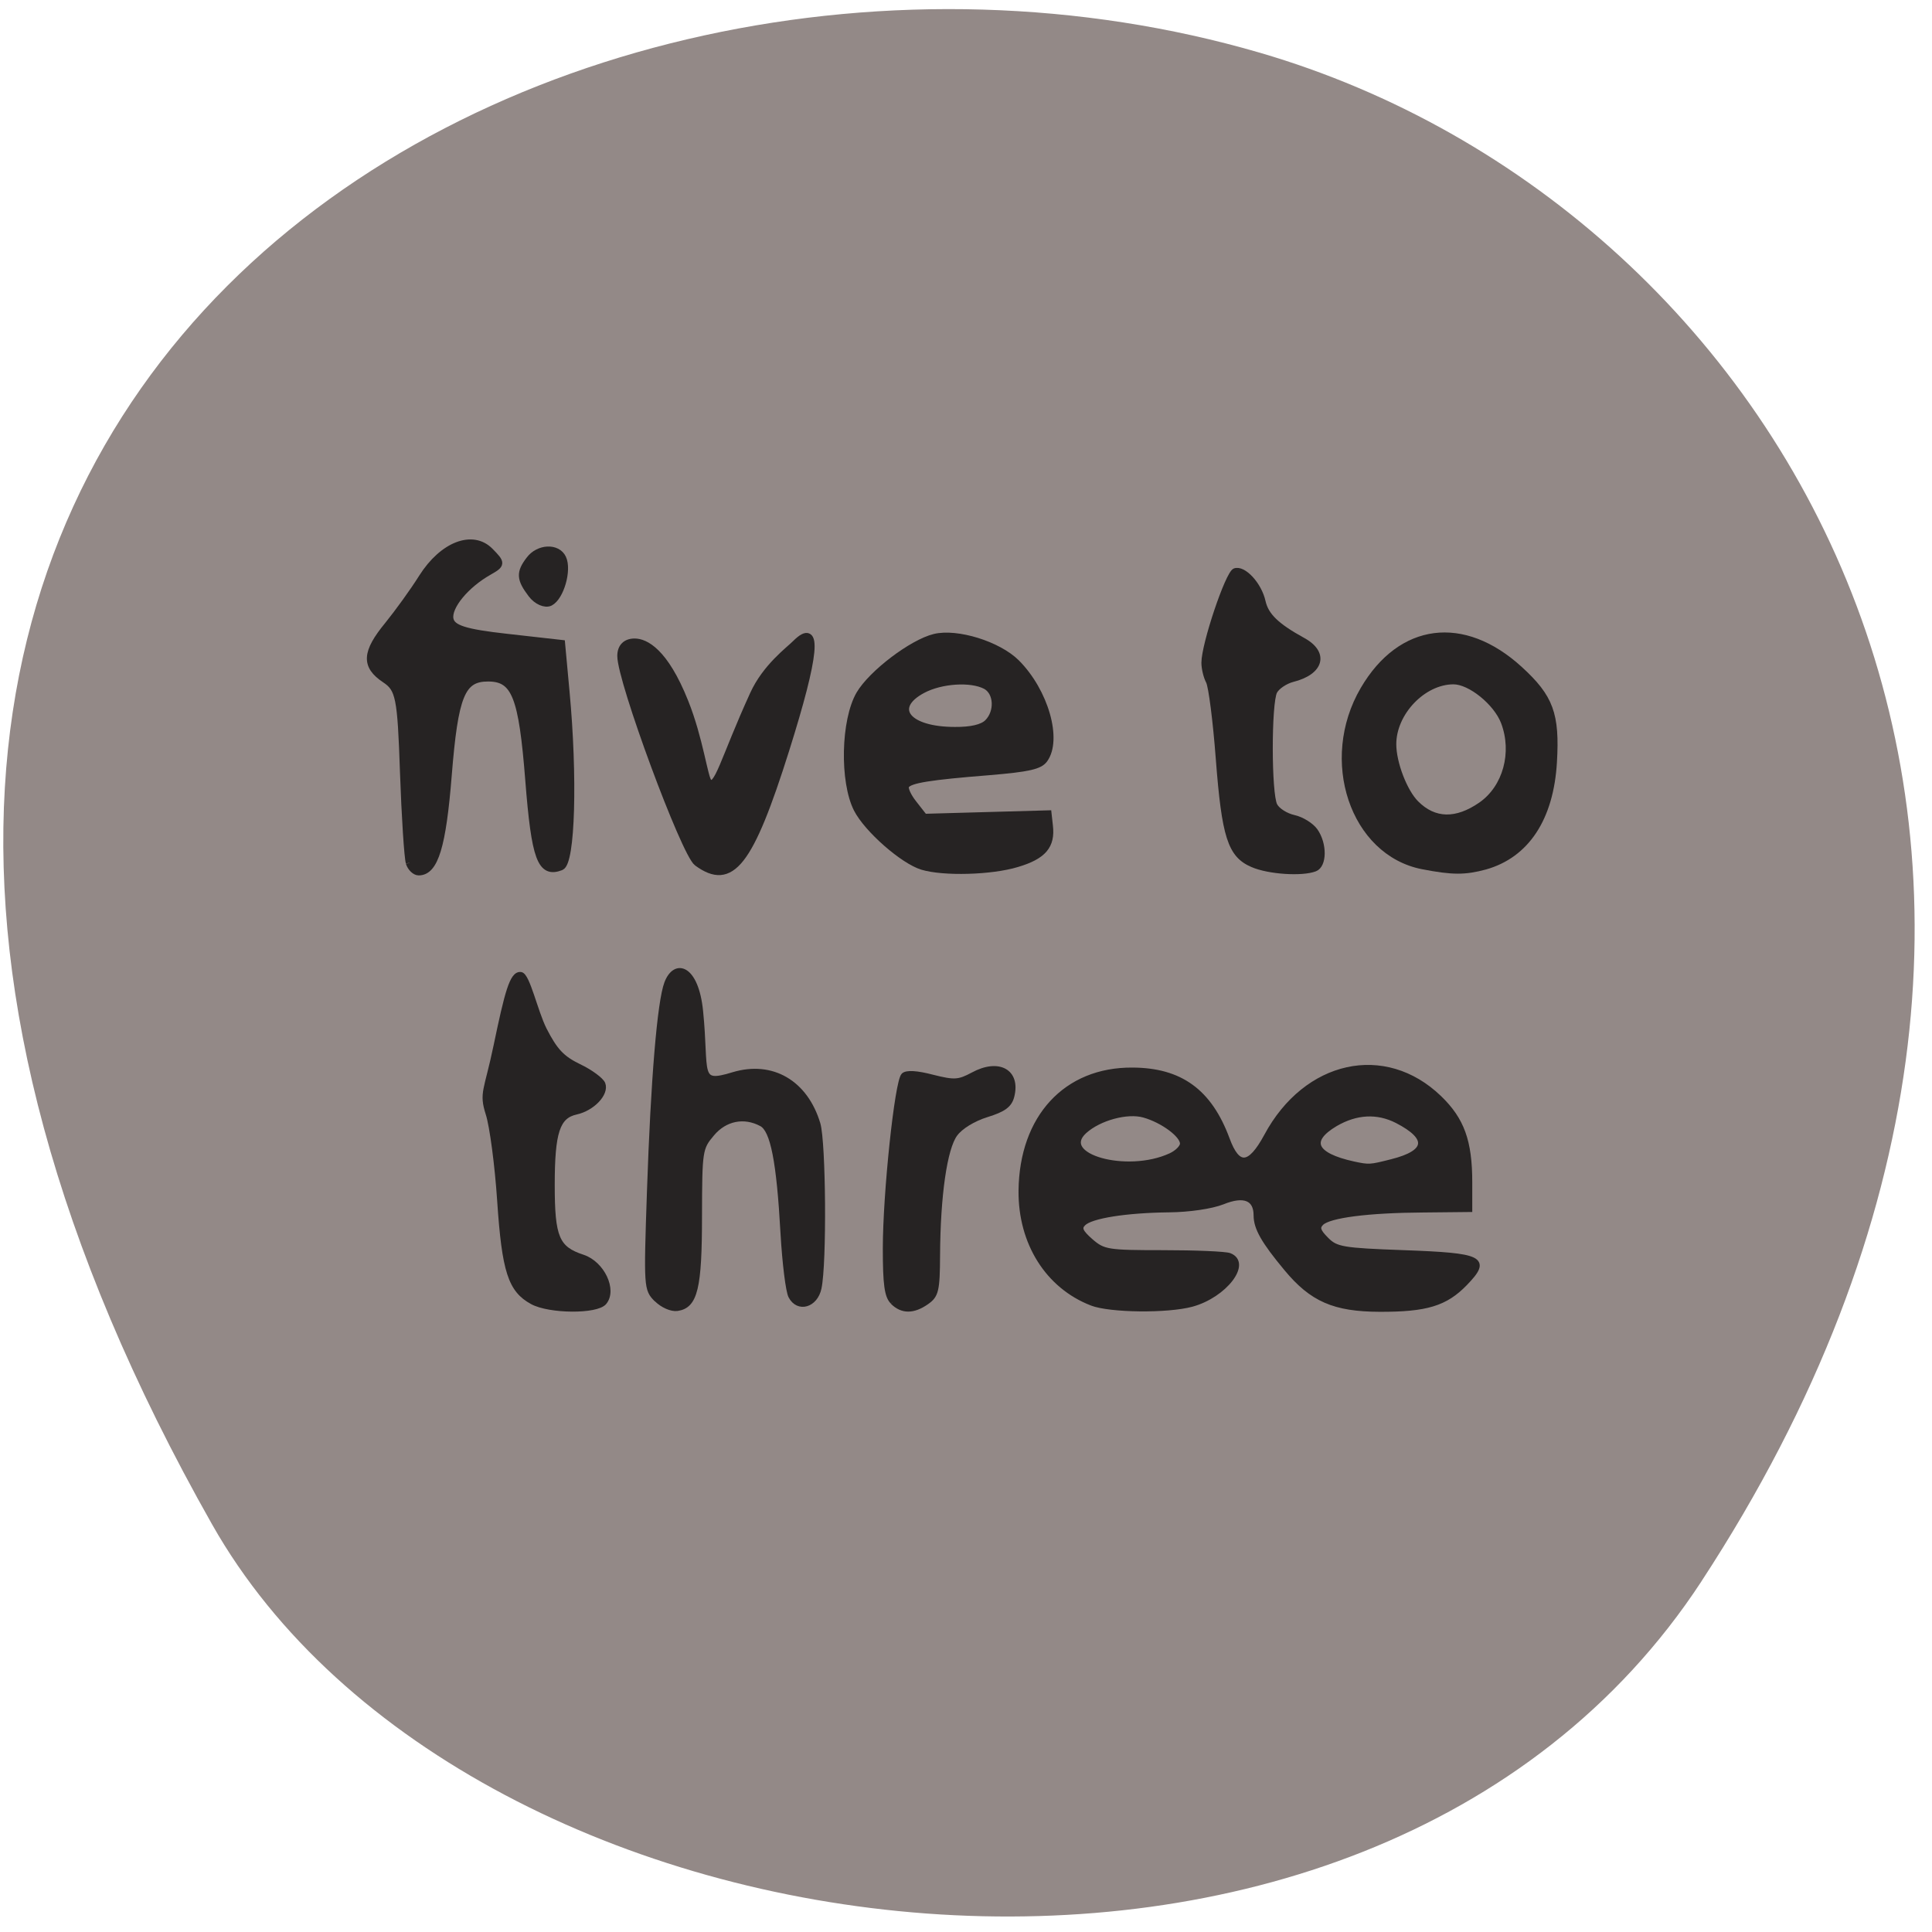 <svg xmlns="http://www.w3.org/2000/svg" viewBox="0 0 48 48"><path d="m 42.27 39.29 c 11.684 -17.855 2.258 -34.12 -10.969 -37.98 c -17.793 -5.188 -41.949 8.453 -26.03 36.566 c 6.324 11.172 28.676 14.13 37 1.414" fill="#938987"/><g fill="#262323" stroke="#262323" transform="scale(0.188)"><g stroke-width="0.948"><path d="m 54.1 114 c -0.208 -0.646 -0.563 -6.06 -0.771 -12.02 c -0.333 -9.854 -0.563 -10.958 -2.438 -12.208 c -2.688 -1.792 -2.583 -3.542 0.396 -7.167 c 1.333 -1.646 3.375 -4.458 4.521 -6.292 c 2.708 -4.271 6.646 -5.792 8.938 -3.458 c 1.563 1.583 1.563 1.708 -0.125 2.667 c -3.104 1.75 -5.479 4.646 -5.167 6.292 c 0.25 1.25 1.917 1.792 7.521 2.417 l 7.229 0.813 l 0.583 6.313 c 1.063 11.313 0.75 22.646 -0.667 23.19 c -2.646 1.021 -3.417 -1.083 -4.229 -11.438 c -0.875 -11.125 -1.813 -13.521 -5.396 -13.521 c -3.5 0 -4.417 2.271 -5.271 12.875 c -0.75 9.375 -1.771 12.75 -3.896 12.75 c -0.458 0 -1.021 -0.542 -1.229 -1.188"/><path d="m 92.15 114 c -1.667 -1.229 -10.1 -24 -10.1 -27.313 c 0 -1.167 0.667 -1.833 1.813 -1.833 c 1.375 0 3.958 1.188 6.646 7.938 c 1.938 4.833 2.563 10.02 3.104 10.563 c 1.208 1.188 1.979 -2.875 5.958 -11.583 c 1.646 -3.625 4.771 -5.896 5.583 -6.729 c 3.083 -3.063 2.646 1.438 -1.313 14.02 c -4.75 15.08 -7.208 18.208 -11.688 14.938"/><path d="m 70.25 78.52 c -1.521 -2 -1.583 -2.833 -0.271 -4.542 c 1.188 -1.604 3.667 -1.729 4.375 -0.208 c 0.729 1.563 -0.292 5.125 -1.667 5.833 c -0.646 0.313 -1.75 -0.167 -2.438 -1.083"/></g><g stroke-width="0.628"><path d="m 121.85 114.63 c -2.563 -0.771 -7.333 -4.958 -8.708 -7.646 c -1.875 -3.688 -1.708 -11.813 0.333 -15.313 c 1.646 -2.792 7 -6.854 10 -7.583 c 3.02 -0.729 8.5 0.979 10.937 3.396 c 3.833 3.833 5.667 10.271 3.708 12.958 c -0.667 0.917 -2.167 1.25 -7.396 1.688 c -7.833 0.625 -10.458 1.042 -10.896 1.75 c -0.188 0.292 0.271 1.313 1.021 2.25 l 1.354 1.729 l 8.208 -0.229 l 8.229 -0.229 l 0.188 1.688 c 0.333 2.729 -0.875 4.146 -4.396 5.188 c -3.438 1.042 -9.75 1.208 -12.583 0.354 m 8.583 -19.229 c 1.354 -1.354 1.229 -3.854 -0.229 -4.646 c -1.896 -1 -5.813 -0.75 -8.229 0.542 c -4.229 2.271 -1.917 5.083 4.208 5.083 c 2.146 0.021 3.604 -0.333 4.25 -0.979"/><path d="m 165.5 114.29 c -2.958 -1.271 -3.729 -3.729 -4.521 -14.08 c -0.375 -4.938 -0.958 -9.479 -1.292 -10.125 c -0.333 -0.625 -0.604 -1.75 -0.604 -2.5 c 0 -2.438 3.146 -11.792 4.083 -12.167 c 1.188 -0.438 3.271 1.813 3.771 4.083 c 0.417 1.833 1.792 3.167 5.271 5.083 c 3.125 1.708 2.458 4.271 -1.375 5.229 c -0.958 0.25 -2.02 0.958 -2.354 1.583 c -0.792 1.5 -0.792 13.542 0.021 15.04 c 0.333 0.646 1.458 1.354 2.5 1.583 c 1.042 0.229 2.313 1.021 2.833 1.75 c 1.25 1.771 1.208 4.604 -0.042 5.083 c -1.729 0.667 -6.167 0.375 -8.292 -0.563"/><path d="m 187.98 114.56 c -9.25 -1.813 -13.375 -14.12 -7.875 -23.5 c 4.958 -8.458 13.313 -9.521 20.792 -2.688 c 4.083 3.729 4.917 6 4.542 12.354 c -0.438 7.458 -3.667 12.333 -9.146 13.875 c -2.688 0.729 -4.354 0.729 -8.313 -0.042 m 7.708 -8.25 c 3.229 -2.25 4.5 -6.854 2.979 -10.854 c -0.979 -2.563 -4.396 -5.333 -6.583 -5.333 c -3.958 0 -7.875 4.083 -7.875 8.229 c 0 2.458 1.438 6.229 2.979 7.771 c 2.375 2.375 5.25 2.438 8.5 0.188"/><path d="m 70.33 172.06 c -2.875 -1.563 -3.688 -4.04 -4.313 -13.375 c -0.313 -4.708 -1 -9.896 -1.521 -11.5 c -0.896 -2.813 -0.208 -2.958 1.042 -8.979 c 1.458 -6.979 2.125 -9.604 3.292 -9.438 c 0.896 0.125 1.917 4.896 3.104 7.271 c 1.438 2.813 2.354 3.792 4.583 4.875 c 1.542 0.729 2.958 1.792 3.167 2.313 c 0.5 1.292 -1.375 3.271 -3.542 3.75 c -2.458 0.542 -3.146 2.625 -3.146 9.625 c 0 6.958 0.604 8.396 4.04 9.521 c 2.563 0.854 4.208 4.354 2.833 6 c -1 1.229 -7.25 1.188 -9.542 -0.063"/><path d="m 86.75 171.75 c -1.354 -1.375 -1.375 -1.542 -0.938 -14.333 c 0.5 -14.75 1.354 -25.04 2.292 -27.5 c 1.125 -2.958 3.917 -2.146 4.5 3.729 c 0.833 8.271 -0.583 9.854 4.292 8.354 c 5.125 -1.542 9.563 1.042 11.208 6.521 c 0.729 2.479 0.854 18.417 0.146 21.708 c -0.479 2.271 -2.771 2.938 -3.75 1.083 c -0.354 -0.646 -0.813 -4.396 -1.042 -8.354 c -0.521 -9.458 -1.333 -13.625 -2.833 -14.417 c -2.292 -1.229 -4.813 -0.729 -6.521 1.313 c -1.583 1.875 -1.625 2.167 -1.646 10.833 c 0 9.563 -0.563 11.896 -2.958 12.25 c -0.771 0.104 -1.958 -0.417 -2.75 -1.208"/><path d="m 117.96 172.06 c -0.771 -0.75 -0.979 -2.354 -0.979 -7.06 c 0 -7.271 1.563 -22.04 2.417 -22.896 c 0.396 -0.396 1.771 -0.313 3.833 0.229 c 2.896 0.729 3.458 0.688 5.333 -0.313 c 3.417 -1.854 6 -0.417 5.167 2.854 c -0.292 1.188 -1.104 1.771 -3.333 2.458 c -1.75 0.542 -3.458 1.583 -4.167 2.563 c -1.375 1.854 -2.271 8.08 -2.313 16.06 c -0.021 4.583 -0.188 5.25 -1.438 6.125 c -1.771 1.25 -3.271 1.25 -4.521 0"/><path d="m 144.27 172.23 c -5.813 -2.25 -9.417 -7.979 -9.354 -14.875 c 0.104 -9.708 5.938 -16.02 14.729 -15.958 c 6.354 0.021 10.208 2.833 12.542 9.125 c 1.396 3.813 2.958 3.688 5.167 -0.396 c 5.208 -9.708 15.646 -12.02 22.875 -5.04 c 2.979 2.875 4.02 5.729 4.02 11.167 v 3.604 l -6.125 0.063 c -7.333 0.042 -12.479 0.708 -13.5 1.729 c -0.583 0.583 -0.417 1.063 0.667 2.146 c 1.271 1.292 2.146 1.438 10.146 1.729 c 10.458 0.375 11.354 0.813 8.188 4.083 c -2.604 2.688 -5.125 3.458 -11.313 3.438 c -5.979 -0.021 -8.958 -1.313 -12.333 -5.396 c -3 -3.604 -4 -5.354 -4 -7.04 c 0 -2.25 -1.583 -2.896 -4.396 -1.75 c -1.479 0.583 -4.458 1.021 -7.083 1.042 c -5.667 0.063 -10.354 0.792 -11.333 1.813 c -0.583 0.583 -0.375 1.083 1 2.292 c 1.667 1.438 2.208 1.521 9.542 1.521 c 4.271 0 8.208 0.167 8.771 0.375 c 2.646 1.021 -0.625 5.292 -4.979 6.479 c -3.25 0.875 -10.771 0.792 -13.229 -0.146 m 10.396 -19.521 c 0.875 -0.396 1.583 -1.104 1.583 -1.583 c 0 -1.125 -2.625 -3.063 -5.083 -3.75 c -2.188 -0.625 -5.896 0.375 -7.833 2.125 c -3.604 3.271 5.563 5.854 11.333 3.208 m 29.23 0.792 c 4.833 -1.208 5.083 -3.125 0.729 -5.375 c -2.604 -1.333 -5.396 -1.188 -8.146 0.417 c -3.688 2.188 -2.833 4.104 2.375 5.25 c 2.063 0.438 2.167 0.438 5.04 -0.292"/></g></g></svg>